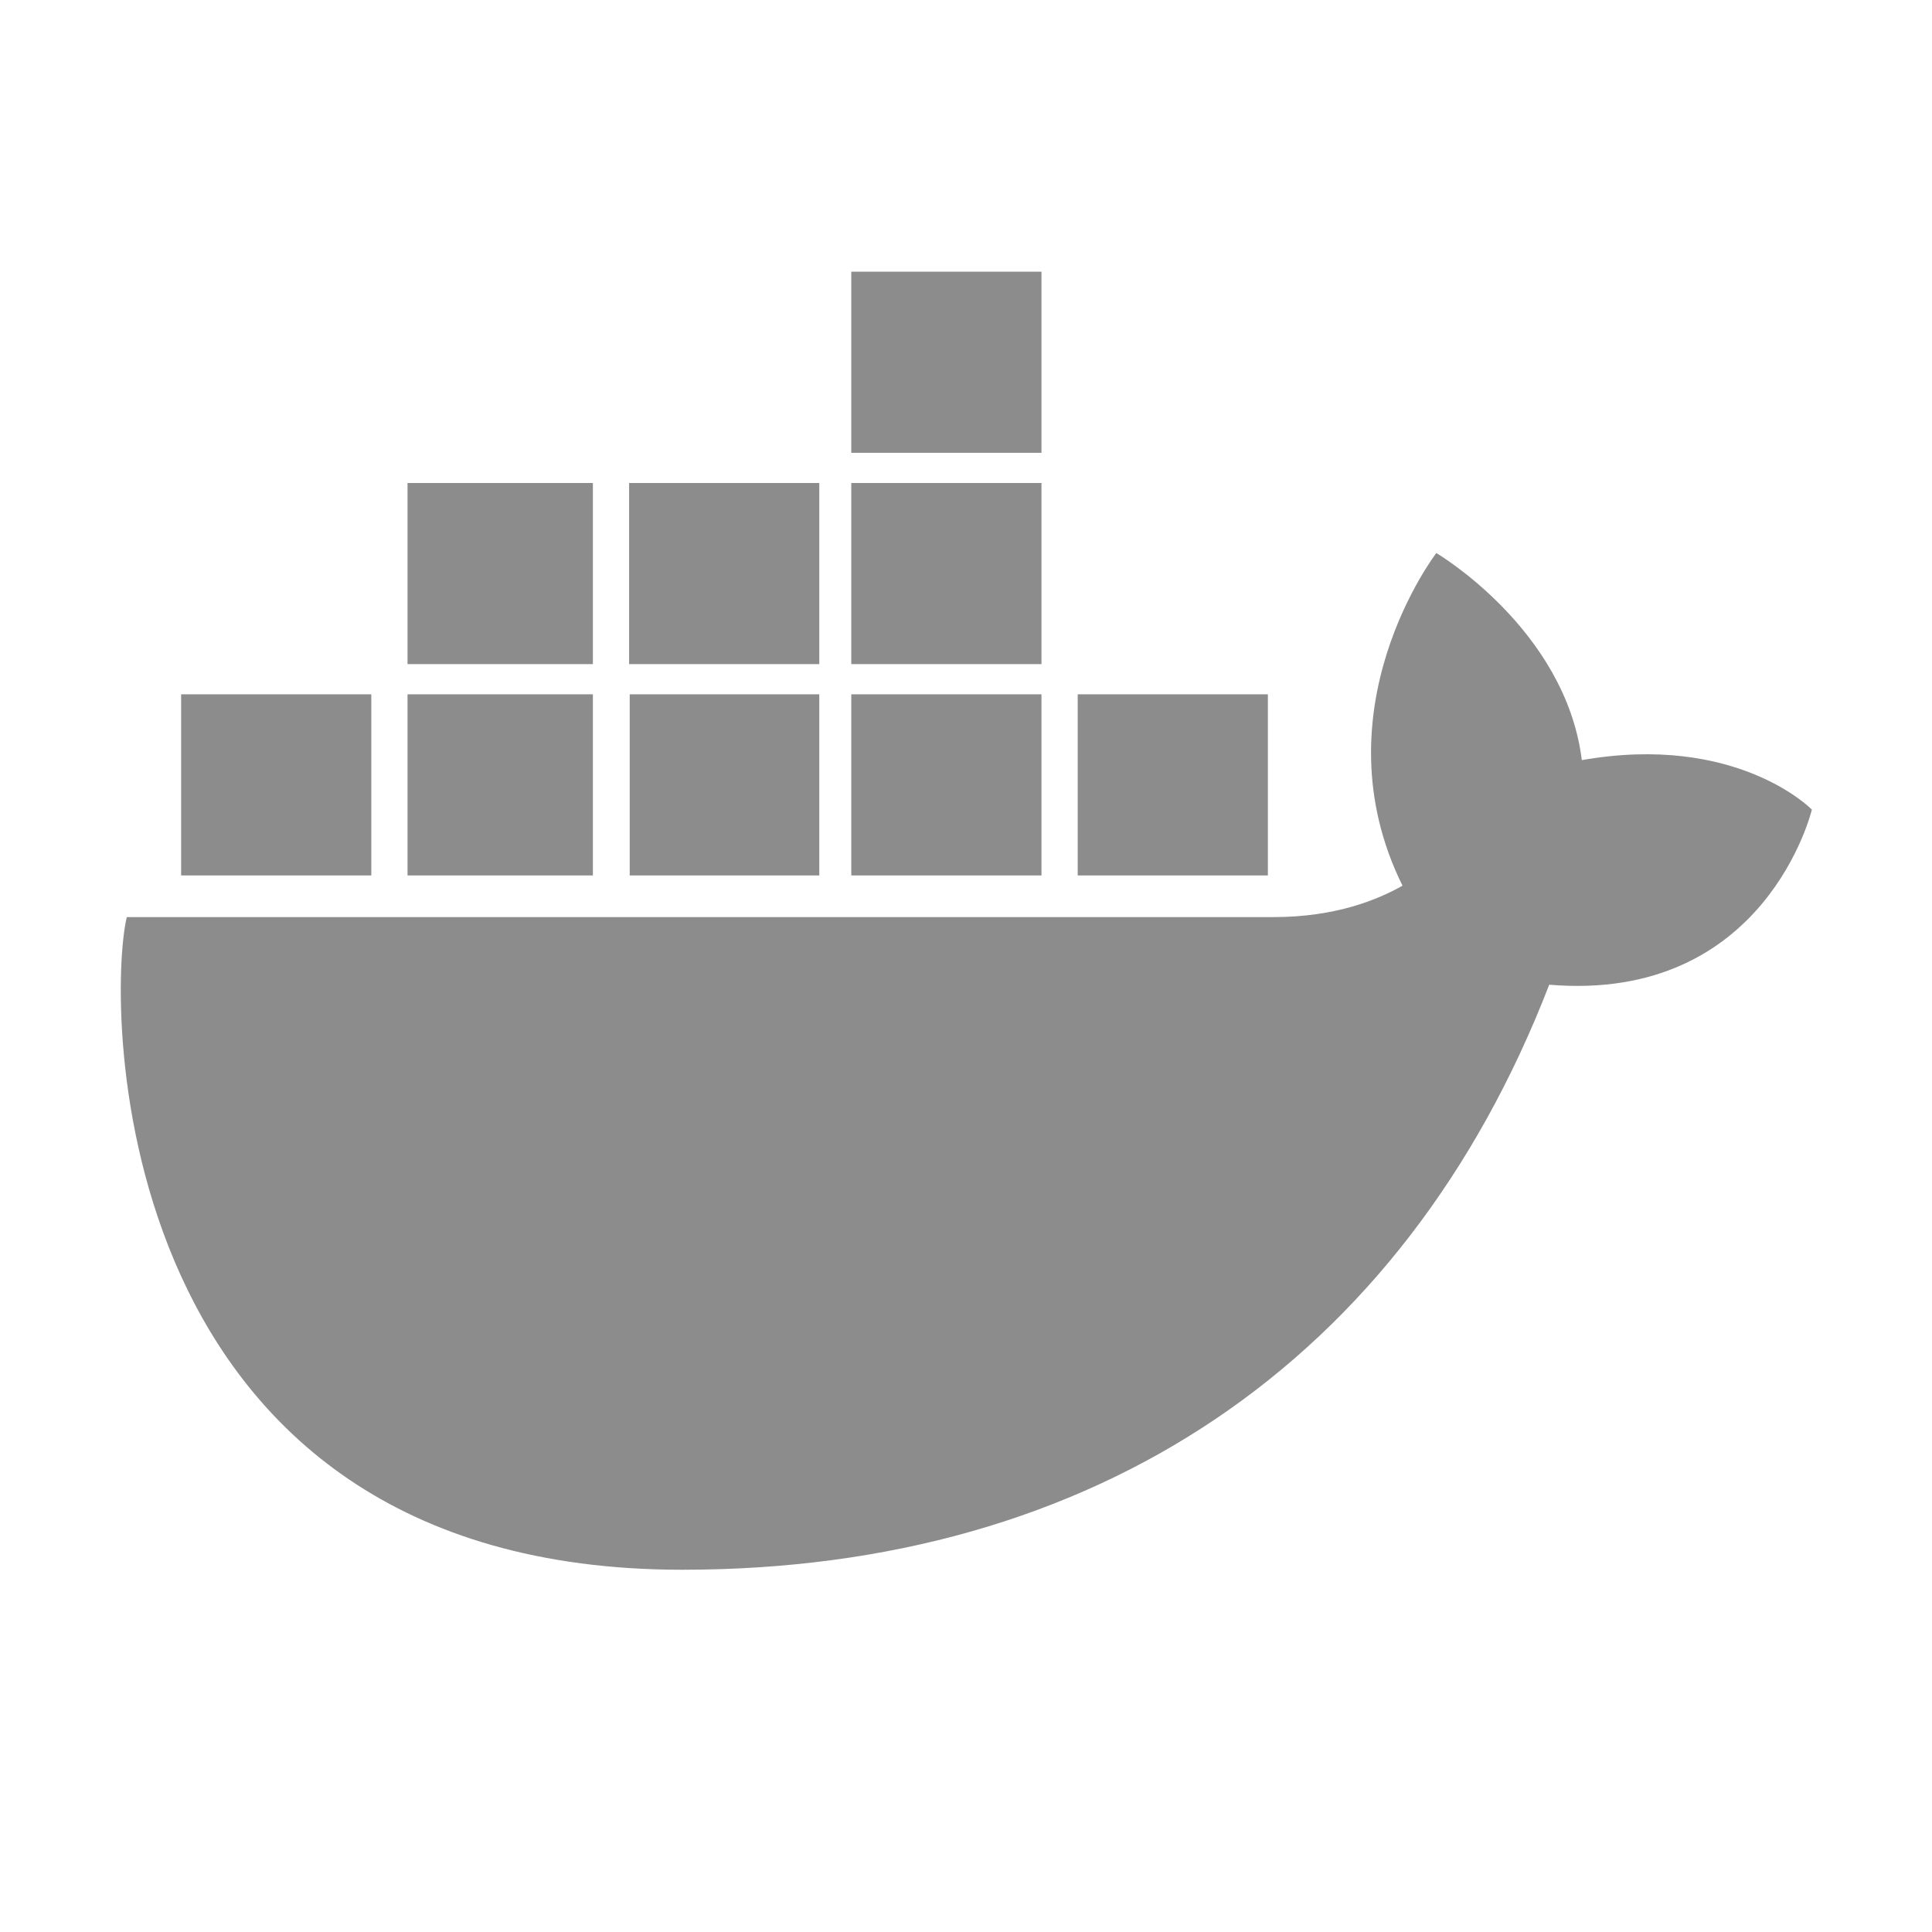 <svg
  xmlns="http://www.w3.org/2000/svg"
  fill="none"
  viewBox="0 0 32 32"
>
  <path
    fill="#000"
    d="M17.85 13H21Zm-3.75 0h3.15Zm-3.67 0h3.14Zm-3.68 0h3.07ZM3 13h3.15Zm3.75-3.5h3.07Zm3.68 0h3.14Zm3.67 0h3.15Zm0-3.5h3.15Z"
  />
  <path
    stroke="#8C8C8C"
    stroke-width="3"
    d="M17.85 13H21m-6.9 0h3.15m-6.82 0h3.14m-6.82 0h3.07M3 13h3.15m.6-3.5h3.07m.6 0h3.15m.53 0h3.15M14.1 6h3.15"
  />
  <path
    fill="#8C8C8C"
    d="M30 13.4s-1.24-1.26-3.8-.81c-.27-2.17-2.41-3.43-2.41-3.43s-2 2.6-.56 5.51c-.41.23-1.1.52-2.14.52H2.1C1.76 16.61 1.76 26 11.3 26c6.83 0 11.94-3.43 14.36-9.69 3.59.3 4.35-2.9 4.35-2.9Z"
  />
</svg>